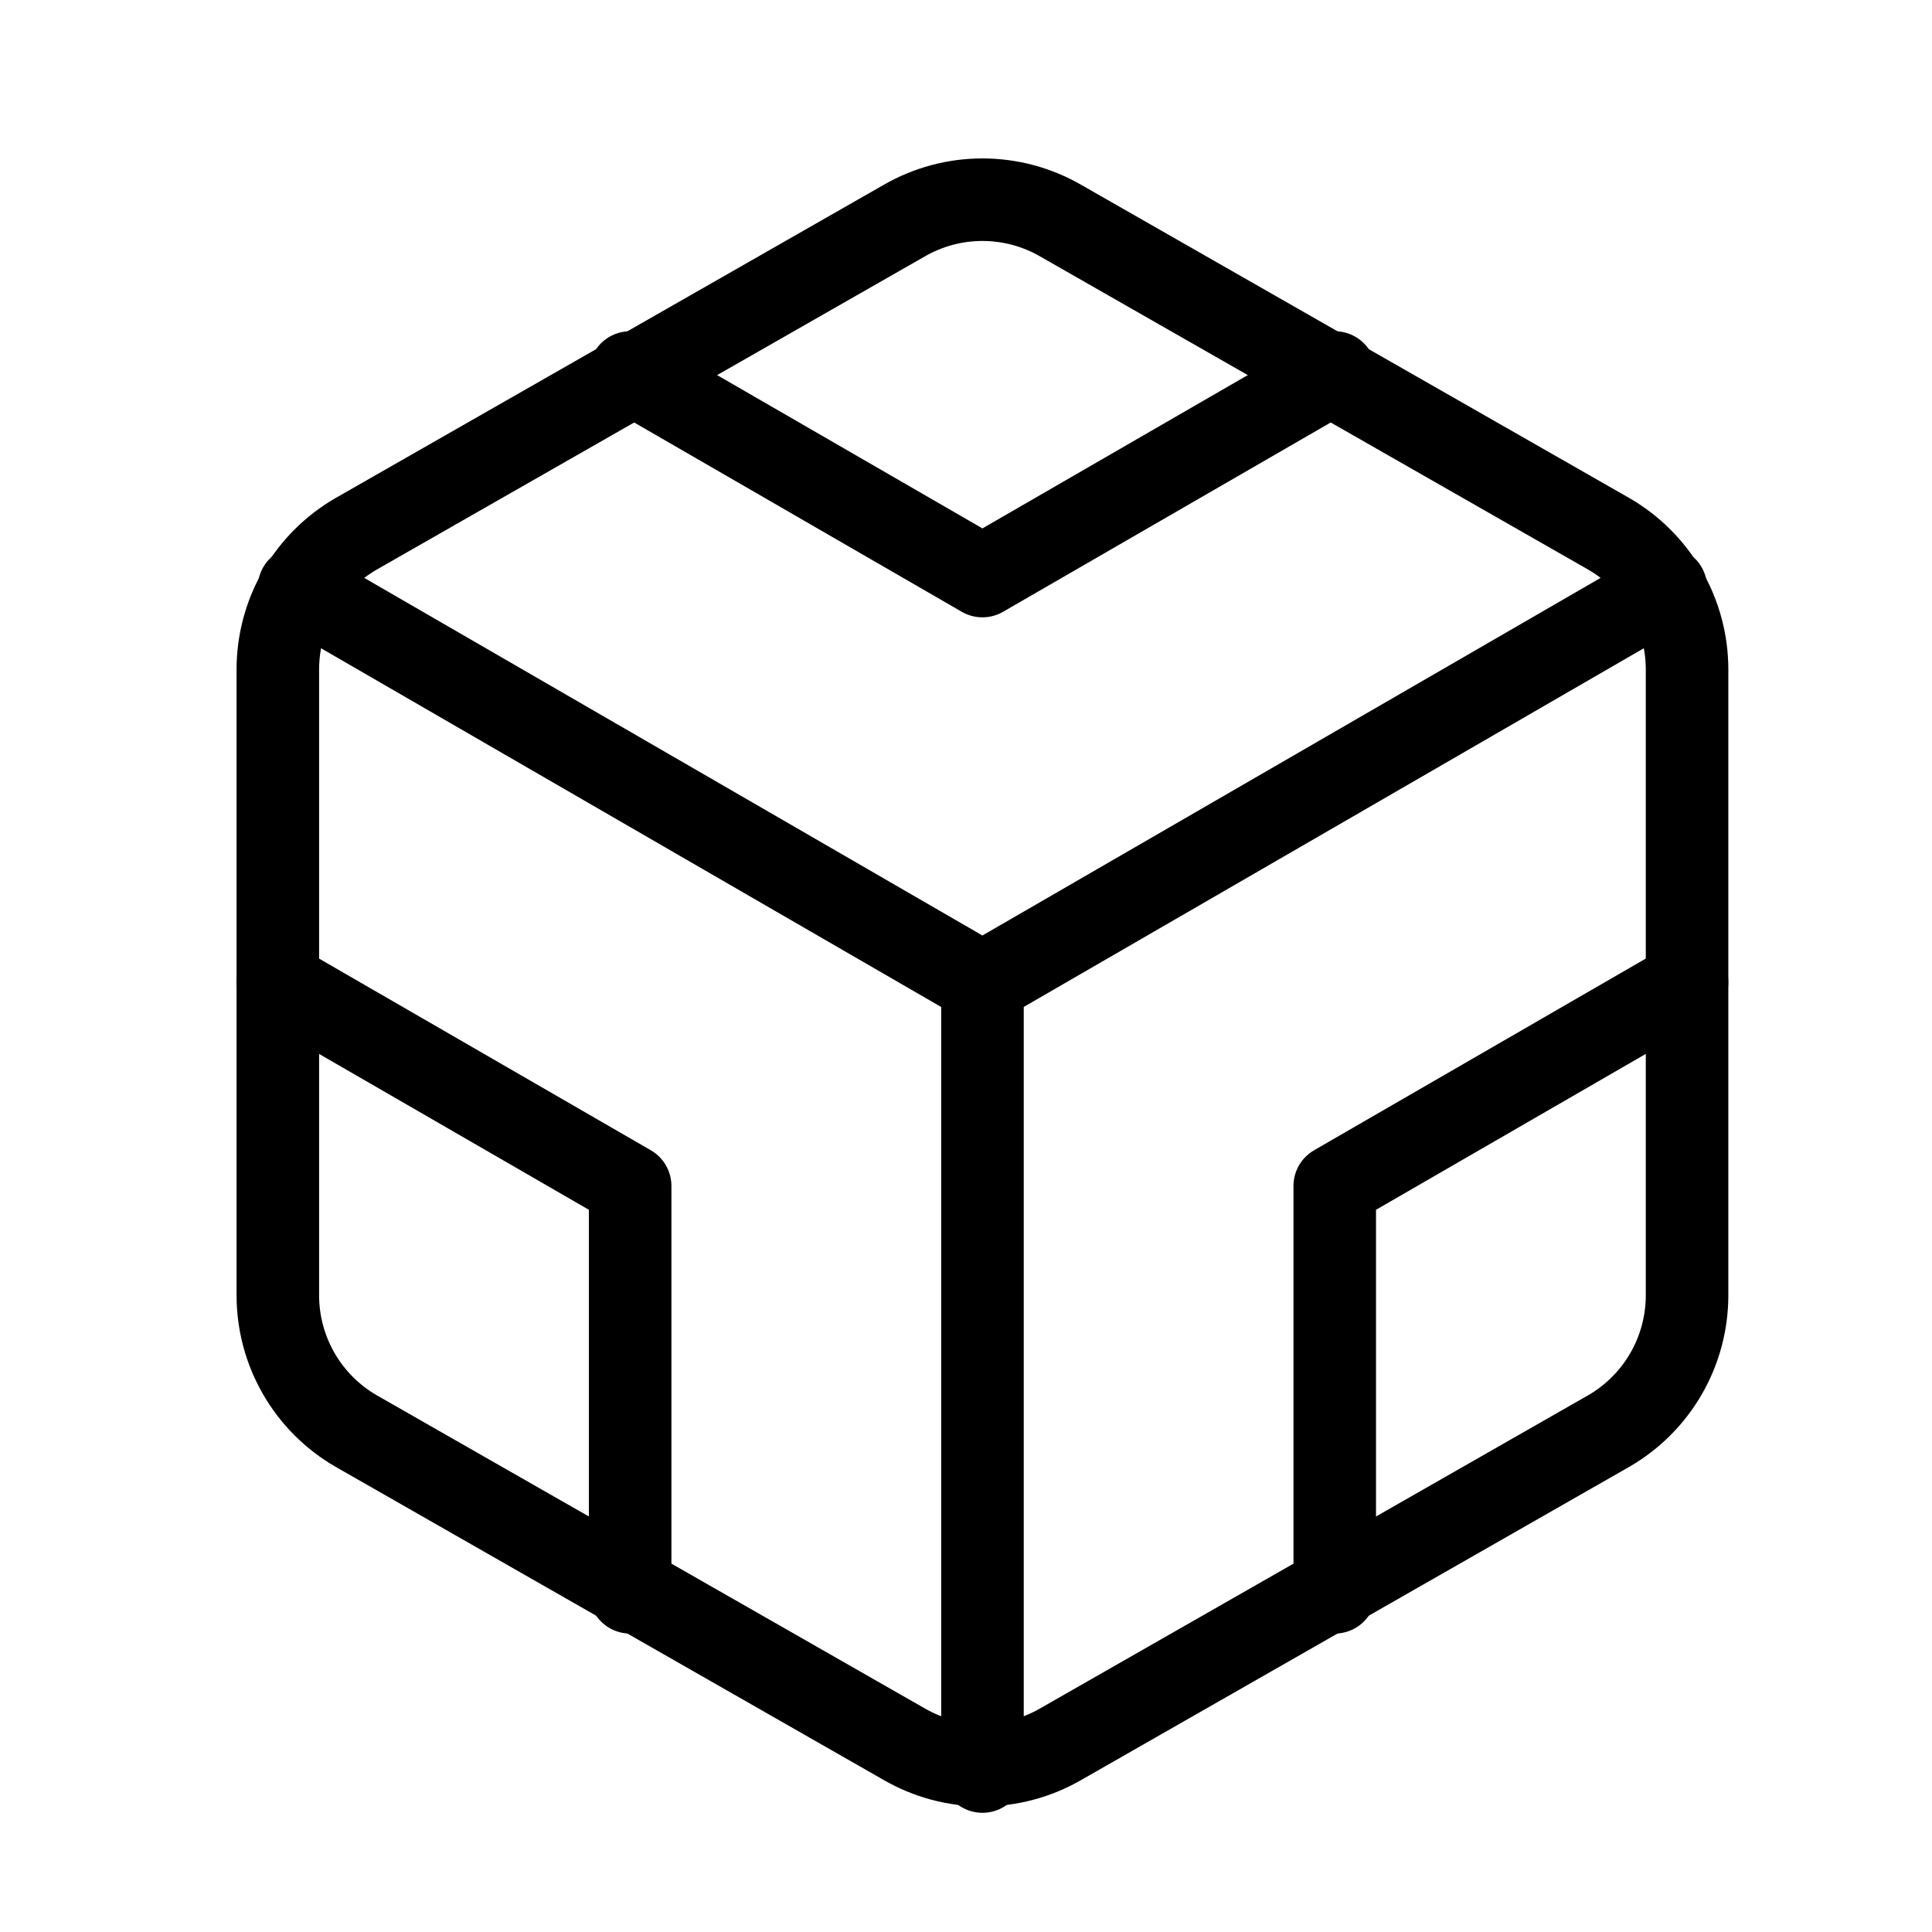 <svg width="36" height="36" viewBox="0 0 36 36" fill="none" xmlns="http://www.w3.org/2000/svg">
<path d="M31.436 24.141V12.47C31.435 11.959 31.3 11.456 31.044 11.013C30.788 10.57 30.42 10.203 29.977 9.947L19.765 4.112C19.322 3.856 18.819 3.721 18.306 3.721C17.794 3.721 17.291 3.856 16.848 4.112L6.636 9.947C6.193 10.203 5.825 10.57 5.569 11.013C5.313 11.456 5.178 11.959 5.177 12.47V24.141C5.178 24.652 5.313 25.155 5.569 25.598C5.825 26.041 6.193 26.409 6.636 26.665L16.848 32.5C17.291 32.756 17.794 32.891 18.306 32.891C18.819 32.891 19.322 32.756 19.765 32.5L29.977 26.665C30.42 26.409 30.788 26.041 31.044 25.598C31.3 25.155 31.435 24.652 31.436 24.141Z" stroke="#FEFEFE" style="stroke:#FEFEFE;stroke:color(display-p3 0.995 0.995 0.995);stroke-opacity:1;" stroke-width="1.538" stroke-linecap="round" stroke-linejoin="round"/>
<path d="M31.435 18.306L24.871 22.099V29.67" stroke="#FEFEFE" style="stroke:#FEFEFE;stroke:color(display-p3 0.995 0.995 0.995);stroke-opacity:1;" stroke-width="1.538" stroke-linecap="round" stroke-linejoin="round"/>
<path d="M11.742 29.67V22.099L5.177 18.306" stroke="#FEFEFE" style="stroke:#FEFEFE;stroke:color(display-p3 0.995 0.995 0.995);stroke-opacity:1;" stroke-width="1.538" stroke-linecap="round" stroke-linejoin="round"/>
<path d="M5.571 10.953L18.306 18.32L31.041 10.953" stroke="#FEFEFE" style="stroke:#FEFEFE;stroke:color(display-p3 0.995 0.995 0.995);stroke-opacity:1;" stroke-width="1.538" stroke-linecap="round" stroke-linejoin="round"/>
<path d="M18.307 33.01V18.306" stroke="#FEFEFE" style="stroke:#FEFEFE;stroke:color(display-p3 0.995 0.995 0.995);stroke-opacity:1;" stroke-width="1.538" stroke-linecap="round" stroke-linejoin="round"/>
<path d="M11.742 6.941L18.306 10.734L24.871 6.941" stroke="#FEFEFE" style="stroke:#FEFEFE;stroke:color(display-p3 0.995 0.995 0.995);stroke-opacity:1;" stroke-width="1.538" stroke-linecap="round" stroke-linejoin="round"/>
</svg>
